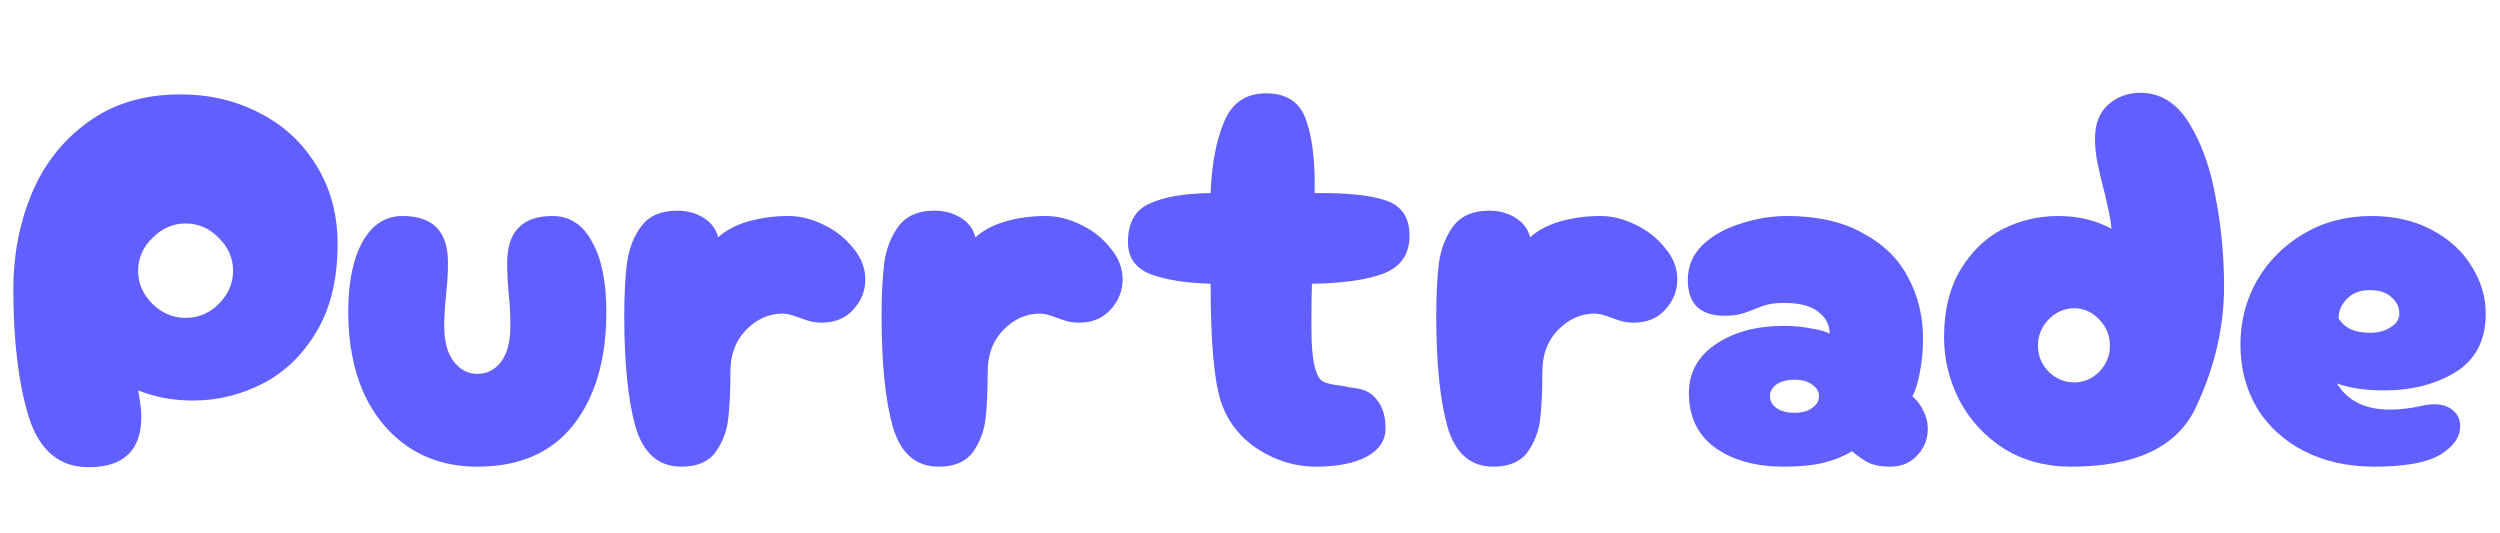 <svg width="300" height="64" viewBox="0 0 300 64" fill="none" xmlns="http://www.w3.org/2000/svg">
<g clip-path="url(#clip0_1802_18)">
<path d="M10.624 56.064C7.125 56.064 4.736 54.059 3.456 50.048C2.219 46.037 1.6 40.917 1.6 34.688C1.6 30.635 2.325 26.837 3.776 23.296C5.269 19.712 7.531 16.832 10.56 14.656C13.589 12.437 17.28 11.328 21.632 11.328C25.131 11.328 28.309 12.075 31.168 13.568C34.027 15.019 36.288 17.109 37.952 19.84C39.659 22.571 40.512 25.728 40.512 29.312C40.512 33.451 39.68 36.928 38.016 39.744C36.352 42.56 34.197 44.651 31.552 46.016C28.907 47.381 26.112 48.064 23.168 48.064C20.779 48.064 18.581 47.659 16.576 46.848C16.832 48.213 16.96 49.259 16.96 49.984C16.96 54.037 14.848 56.064 10.624 56.064ZM22.272 38.144C23.808 38.144 25.131 37.589 26.24 36.48C27.392 35.328 27.968 34.005 27.968 32.512C27.968 30.976 27.392 29.653 26.24 28.544C25.131 27.392 23.808 26.816 22.272 26.816C20.779 26.816 19.456 27.392 18.304 28.544C17.152 29.653 16.576 30.976 16.576 32.512C16.576 34.005 17.152 35.328 18.304 36.48C19.456 37.589 20.779 38.144 22.272 38.144ZM57.276 56C54.161 56 51.43 55.232 49.084 53.696C46.737 52.117 44.923 49.941 43.644 47.168C42.406 44.352 41.788 41.109 41.788 37.44C41.788 33.856 42.364 31.04 43.516 28.992C44.667 26.944 46.267 25.92 48.316 25.92C51.942 25.92 53.755 27.776 53.755 31.488C53.755 32.256 53.734 32.939 53.691 33.536C53.649 34.091 53.606 34.581 53.563 35.008C53.393 36.715 53.307 38.08 53.307 39.104C53.307 40.981 53.691 42.411 54.459 43.392C55.227 44.373 56.166 44.864 57.276 44.864C58.428 44.864 59.366 44.395 60.092 43.456C60.859 42.475 61.243 41.024 61.243 39.104C61.243 37.739 61.179 36.48 61.051 35.328C61.009 34.944 60.966 34.389 60.923 33.664C60.881 32.896 60.859 32.192 60.859 31.552C60.859 27.797 62.673 25.92 66.299 25.92C68.347 25.92 69.926 26.944 71.035 28.992C72.188 30.997 72.763 33.813 72.763 37.44C72.763 43.115 71.441 47.637 68.796 51.008C66.15 54.336 62.31 56 57.276 56ZM81.76 56C79.03 56 77.195 54.4 76.257 51.2C75.361 48 74.912 43.584 74.912 37.952C74.912 35.392 75.019 33.259 75.233 31.552C75.489 29.803 76.064 28.331 76.96 27.136C77.899 25.899 79.329 25.28 81.249 25.28C82.443 25.28 83.489 25.557 84.385 26.112C85.323 26.667 85.921 27.456 86.177 28.48C87.115 27.627 88.331 26.987 89.825 26.56C91.318 26.133 92.918 25.92 94.624 25.92C95.99 25.92 97.376 26.261 98.784 26.944C100.235 27.627 101.43 28.565 102.369 29.76C103.35 30.912 103.841 32.171 103.841 33.536C103.841 34.901 103.35 36.117 102.369 37.184C101.43 38.208 100.171 38.72 98.593 38.72C98.081 38.72 97.59 38.656 97.121 38.528C96.694 38.4 96.31 38.272 95.969 38.144C95.115 37.803 94.433 37.632 93.921 37.632C92.257 37.632 90.784 38.293 89.504 39.616C88.267 40.896 87.648 42.56 87.648 44.608C87.648 46.869 87.563 48.747 87.392 50.24C87.222 51.733 86.71 53.077 85.856 54.272C85.003 55.424 83.638 56 81.76 56ZM112.635 56C109.905 56 108.07 54.4 107.132 51.2C106.236 48 105.788 43.584 105.788 37.952C105.788 35.392 105.894 33.259 106.108 31.552C106.364 29.803 106.94 28.331 107.836 27.136C108.774 25.899 110.204 25.28 112.124 25.28C113.318 25.28 114.364 25.557 115.26 26.112C116.198 26.667 116.796 27.456 117.052 28.48C117.99 27.627 119.206 26.987 120.7 26.56C122.193 26.133 123.793 25.92 125.5 25.92C126.865 25.92 128.252 26.261 129.66 26.944C131.11 27.627 132.305 28.565 133.244 29.76C134.225 30.912 134.716 32.171 134.716 33.536C134.716 34.901 134.225 36.117 133.244 37.184C132.305 38.208 131.046 38.72 129.468 38.72C128.956 38.72 128.465 38.656 127.996 38.528C127.569 38.4 127.185 38.272 126.844 38.144C125.99 37.803 125.308 37.632 124.796 37.632C123.132 37.632 121.66 38.293 120.38 39.616C119.142 40.896 118.524 42.56 118.524 44.608C118.524 46.869 118.438 48.747 118.268 50.24C118.097 51.733 117.585 53.077 116.732 54.272C115.878 55.424 114.513 56 112.635 56ZM169.145 28.288C169.145 30.507 168.099 32.021 166.009 32.832C163.918 33.6 161.059 34.005 157.433 34.048C157.39 35.115 157.369 36.843 157.369 39.232C157.369 41.664 157.539 43.392 157.881 44.416C158.094 45.141 158.414 45.611 158.841 45.824C159.31 46.037 159.993 46.187 160.889 46.272C161.187 46.315 161.507 46.379 161.849 46.464C162.233 46.507 162.659 46.571 163.129 46.656C164.11 46.869 164.878 47.403 165.433 48.256C165.987 49.067 166.265 50.112 166.265 51.392C166.265 52.843 165.518 53.973 164.025 54.784C162.531 55.595 160.483 56 157.881 56C155.491 56 153.209 55.317 151.033 53.952C148.857 52.544 147.363 50.667 146.553 48.32C145.699 45.803 145.273 41.045 145.273 34.048C142.286 33.963 139.875 33.579 138.041 32.896C136.248 32.171 135.352 30.891 135.352 29.056C135.352 26.752 136.206 25.216 137.913 24.448C139.619 23.637 142.073 23.211 145.273 23.168C145.401 19.755 145.934 16.917 146.873 14.656C147.811 12.352 149.497 11.2 151.929 11.2C154.403 11.2 156.003 12.267 156.729 14.4C157.497 16.533 157.838 19.456 157.753 23.168C161.635 23.125 164.494 23.424 166.329 24.064C168.206 24.704 169.145 26.112 169.145 28.288ZM179.198 56C176.467 56 174.633 54.4 173.694 51.2C172.798 48 172.35 43.584 172.35 37.952C172.35 35.392 172.457 33.259 172.67 31.552C172.926 29.803 173.502 28.331 174.398 27.136C175.337 25.899 176.766 25.28 178.686 25.28C179.881 25.28 180.926 25.557 181.822 26.112C182.761 26.667 183.358 27.456 183.614 28.48C184.553 27.627 185.769 26.987 187.262 26.56C188.755 26.133 190.355 25.92 192.062 25.92C193.427 25.92 194.814 26.261 196.222 26.944C197.673 27.627 198.867 28.565 199.806 29.76C200.787 30.912 201.278 32.171 201.278 33.536C201.278 34.901 200.787 36.117 199.806 37.184C198.867 38.208 197.609 38.72 196.03 38.72C195.518 38.72 195.027 38.656 194.558 38.528C194.131 38.4 193.747 38.272 193.406 38.144C192.553 37.803 191.87 37.632 191.358 37.632C189.694 37.632 188.222 38.293 186.942 39.616C185.705 40.896 185.086 42.56 185.086 44.608C185.086 46.869 185.001 48.747 184.83 50.24C184.659 51.733 184.147 53.077 183.294 54.272C182.441 55.424 181.075 56 179.198 56ZM214.058 56C210.73 56 207.999 55.253 205.866 53.76C203.732 52.224 202.666 50.027 202.666 47.168C202.666 44.693 203.754 42.731 205.93 41.28C208.106 39.829 210.815 39.104 214.058 39.104C215.252 39.104 216.362 39.211 217.385 39.424C218.452 39.595 219.178 39.808 219.562 40.064C219.562 38.997 219.114 38.123 218.218 37.44C217.322 36.715 215.956 36.352 214.122 36.352C213.311 36.352 212.65 36.416 212.138 36.544C211.626 36.672 211.071 36.864 210.474 37.12C209.876 37.376 209.322 37.568 208.81 37.696C208.34 37.824 207.7 37.888 206.89 37.888C205.524 37.888 204.458 37.547 203.69 36.864C202.922 36.139 202.538 35.051 202.538 33.6C202.538 31.936 203.135 30.528 204.33 29.376C205.567 28.224 207.103 27.371 208.938 26.816C210.772 26.219 212.607 25.92 214.442 25.92C218.068 25.92 221.098 26.603 223.53 27.968C226.004 29.291 227.818 31.061 228.97 33.28C230.164 35.499 230.762 37.952 230.762 40.64C230.762 42.091 230.634 43.435 230.378 44.672C230.164 45.909 229.866 46.869 229.482 47.552C230.079 48.064 230.527 48.661 230.826 49.344C231.167 50.027 231.338 50.731 231.338 51.456C231.338 52.693 230.911 53.76 230.058 54.656C229.247 55.552 228.159 56 226.794 56C225.77 56 224.938 55.851 224.298 55.552C223.658 55.253 222.975 54.784 222.25 54.144C221.183 54.784 220.01 55.253 218.73 55.552C217.492 55.851 215.935 56 214.058 56ZM215.338 49.536C216.234 49.536 216.938 49.344 217.45 48.96C218.004 48.576 218.282 48.107 218.282 47.552C218.282 46.997 218.004 46.528 217.45 46.144C216.938 45.76 216.234 45.568 215.338 45.568C214.442 45.568 213.716 45.76 213.162 46.144C212.65 46.528 212.394 46.997 212.394 47.552C212.394 48.107 212.65 48.576 213.162 48.96C213.716 49.344 214.442 49.536 215.338 49.536ZM248.52 56C245.49 56 242.802 55.275 240.456 53.824C238.152 52.331 236.381 50.411 235.144 48.064C233.906 45.675 233.288 43.136 233.288 40.448C233.288 37.291 233.928 34.624 235.208 32.448C236.53 30.229 238.216 28.587 240.264 27.52C242.354 26.453 244.594 25.92 246.984 25.92C249.373 25.92 251.506 26.432 253.384 27.456C253.298 26.56 253.128 25.6 252.872 24.576C252.658 23.552 252.509 22.912 252.424 22.656C252.082 21.333 251.826 20.224 251.656 19.328C251.485 18.432 251.4 17.536 251.4 16.64C251.4 14.848 251.933 13.483 253 12.544C254.066 11.605 255.346 11.136 256.84 11.136C259.229 11.136 261.17 12.331 262.664 14.72C264.157 17.109 265.224 20.075 265.864 23.616C266.546 27.157 266.888 30.741 266.888 34.368C266.888 39.275 265.757 44.117 263.496 48.896C261.277 53.632 256.285 56 248.52 56ZM248.904 45.888C250.056 45.888 251.058 45.461 251.912 44.608C252.765 43.712 253.192 42.667 253.192 41.472C253.192 40.277 252.765 39.232 251.912 38.336C251.058 37.44 250.056 36.992 248.904 36.992C247.752 36.992 246.728 37.44 245.832 38.336C244.978 39.232 244.552 40.277 244.552 41.472C244.552 42.667 244.978 43.712 245.832 44.608C246.728 45.461 247.752 45.888 248.904 45.888ZM284.914 56C281.757 56 278.962 55.381 276.53 54.144C274.098 52.907 272.199 51.179 270.834 48.96C269.511 46.699 268.85 44.16 268.85 41.344C268.85 38.571 269.511 36.011 270.834 33.664C272.199 31.317 274.077 29.44 276.466 28.032C278.855 26.624 281.565 25.92 284.594 25.92C287.325 25.92 289.735 26.475 291.826 27.584C293.917 28.693 295.517 30.165 296.626 32C297.735 33.792 298.29 35.669 298.29 37.632C298.29 40.832 297.074 43.179 294.642 44.672C292.253 46.123 289.394 46.848 286.066 46.848C283.847 46.848 281.97 46.571 280.434 46.016C281.714 48.107 283.826 49.152 286.77 49.152C287.965 49.152 289.245 49.003 290.61 48.704C291.122 48.576 291.613 48.512 292.082 48.512C293.021 48.512 293.767 48.747 294.322 49.216C294.919 49.685 295.218 50.325 295.218 51.136C295.218 52.459 294.407 53.611 292.786 54.592C291.165 55.531 288.541 56 284.914 56ZM280.626 38.208C281.01 38.805 281.522 39.253 282.162 39.552C282.845 39.808 283.591 39.936 284.402 39.936C285.341 39.936 286.151 39.723 286.834 39.296C287.559 38.869 287.922 38.315 287.922 37.632C287.922 36.864 287.602 36.203 286.962 35.648C286.365 35.093 285.49 34.816 284.338 34.816C283.186 34.816 282.269 35.179 281.586 35.904C280.946 36.587 280.626 37.355 280.626 38.208Z" fill="#615FFF"/>
</g>
<defs>
<clipPath id="clip0_1802_18">
<rect width="300" height="64" fill="white"/>
</clipPath>
</defs>
</svg>
